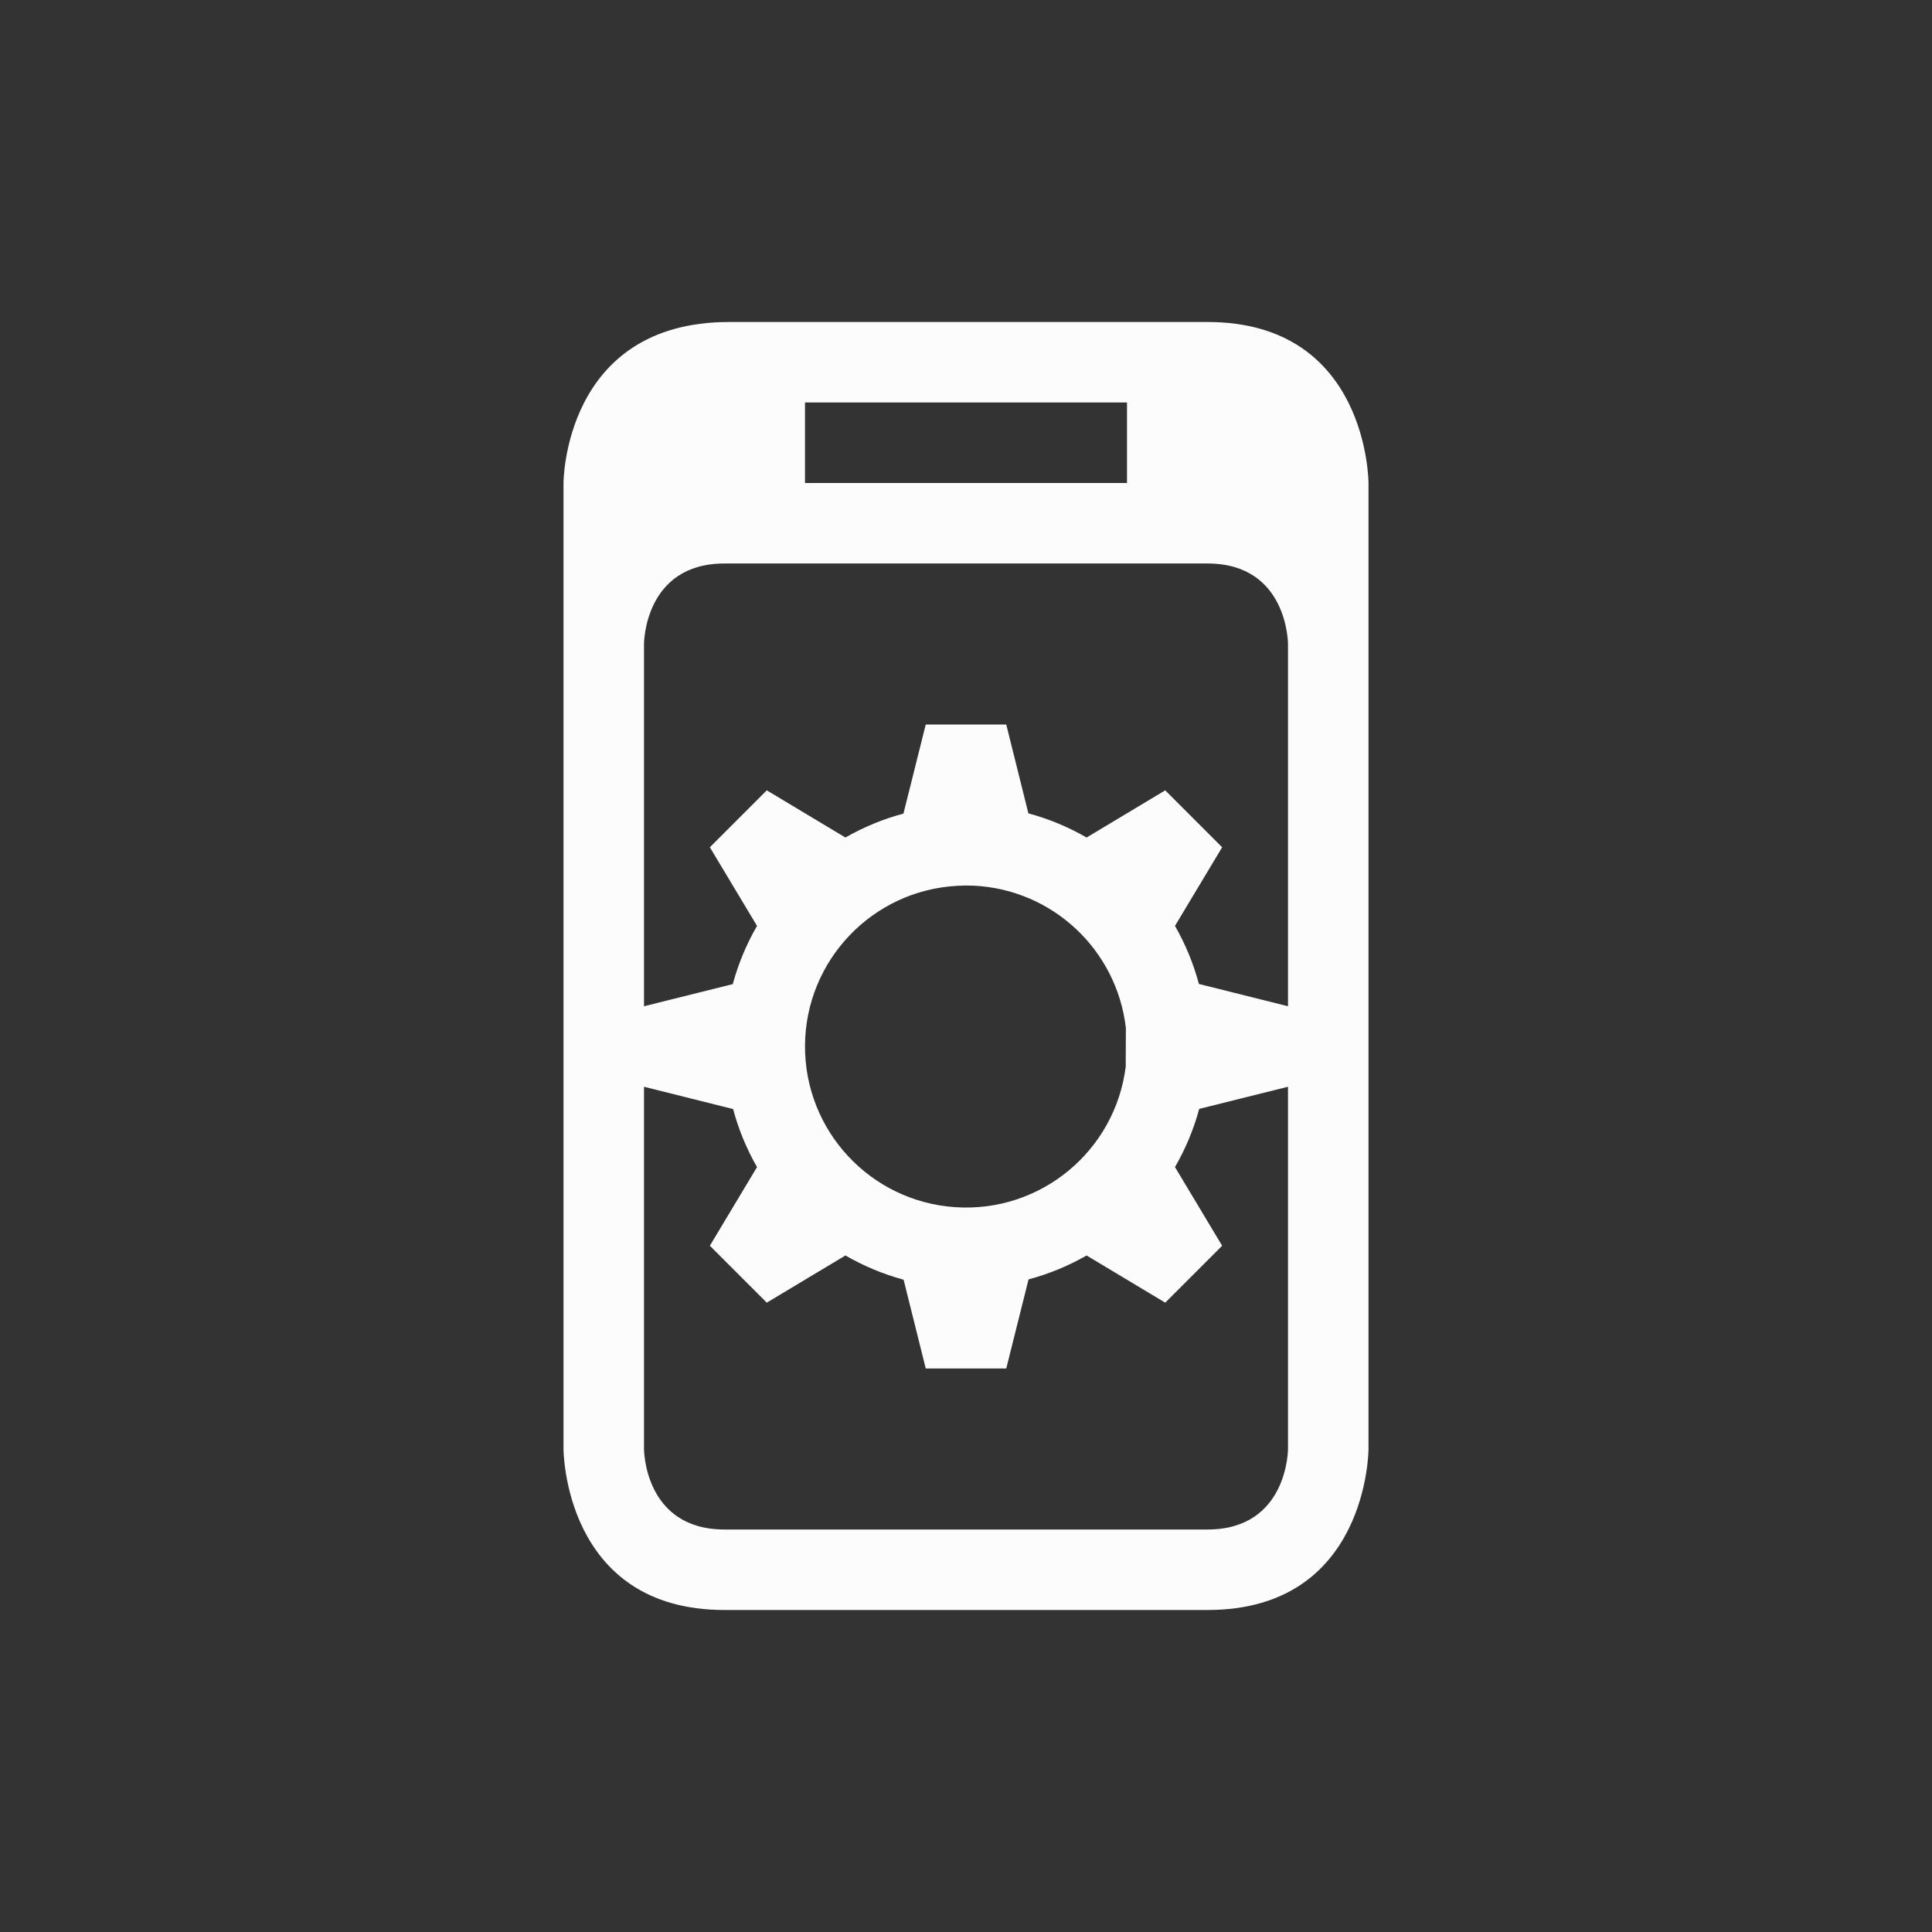 <svg xmlns="http://www.w3.org/2000/svg" viewBox="0 0 24 24" width="24" height="24">
  <rect x="0" y="0" width="24" height="24" fill="#333333" stroke="none"/>
  <defs id="defs3051">
    <style type="text/css" id="current-color-scheme">.ColorScheme-Text {color:#fcfcfc;}</style>
  </defs>
  <g transform="translate(1,1)">
    <path style="fill:currentColor;fill-opacity:1;stroke:none" d="m 6,5 v 12 c 0,0 0,2 2,2 2,0 4,0 6,0 2,0 2,-2 2,-2 V 5 C 16,5 16,3 14,3 12,3 10.039,3 8.058,3 6,3 6,5 6,5 Z M 9,4 h 4 V 5 H 9 Z M 7,7 c 0,0 0,-1 1,-1 1,0 5,0 6,0 1,0 1,1 1,1 v 4.5 l -1.107,-0.277 c -0.067,-0.252 -0.167,-0.494 -0.297,-0.721 L 14.182,9.525 13.475,8.818 12.498,9.404 C 12.271,9.273 12.028,9.172 11.775,9.104 L 11.5,8 h -1 l -0.277,1.107 c -0.252,0.067 -0.494,0.167 -0.721,0.297 L 8.525,8.818 7.818,9.525 8.404,10.502 c -0.131,0.227 -0.233,0.47 -0.301,0.723 L 7,11.5 Z m 4.09,3.002 c 0.98,0.044 1.783,0.793 1.896,1.768 l -0.002,0.482 c -0.133,1.05 -1.061,1.815 -2.117,1.744 C 9.812,13.926 8.994,13.046 9,11.988 c 0.007,-1.057 0.835,-1.927 1.891,-1.984 0.066,-0.004 0.133,-0.005 0.199,-0.002 z M 7,12.5 8.107,12.777 c 0.067,0.252 0.167,0.494 0.297,0.721 l -0.586,0.977 0.707,0.707 0.977,-0.586 c 0.227,0.131 0.47,0.232 0.723,0.301 L 10.5,16 h 1 l 0.277,-1.107 c 0.252,-0.067 0.494,-0.167 0.721,-0.297 l 0.977,0.586 0.707,-0.707 -0.586,-0.977 c 0.131,-0.227 0.233,-0.47 0.301,-0.723 L 15,12.5 V 17 c 0,0 0,1 -1,1 -1,0 -5,0 -6,0 -1,0 -1,-1 -1,-1 z" class="ColorScheme-Text"/>
  </g>
</svg>

